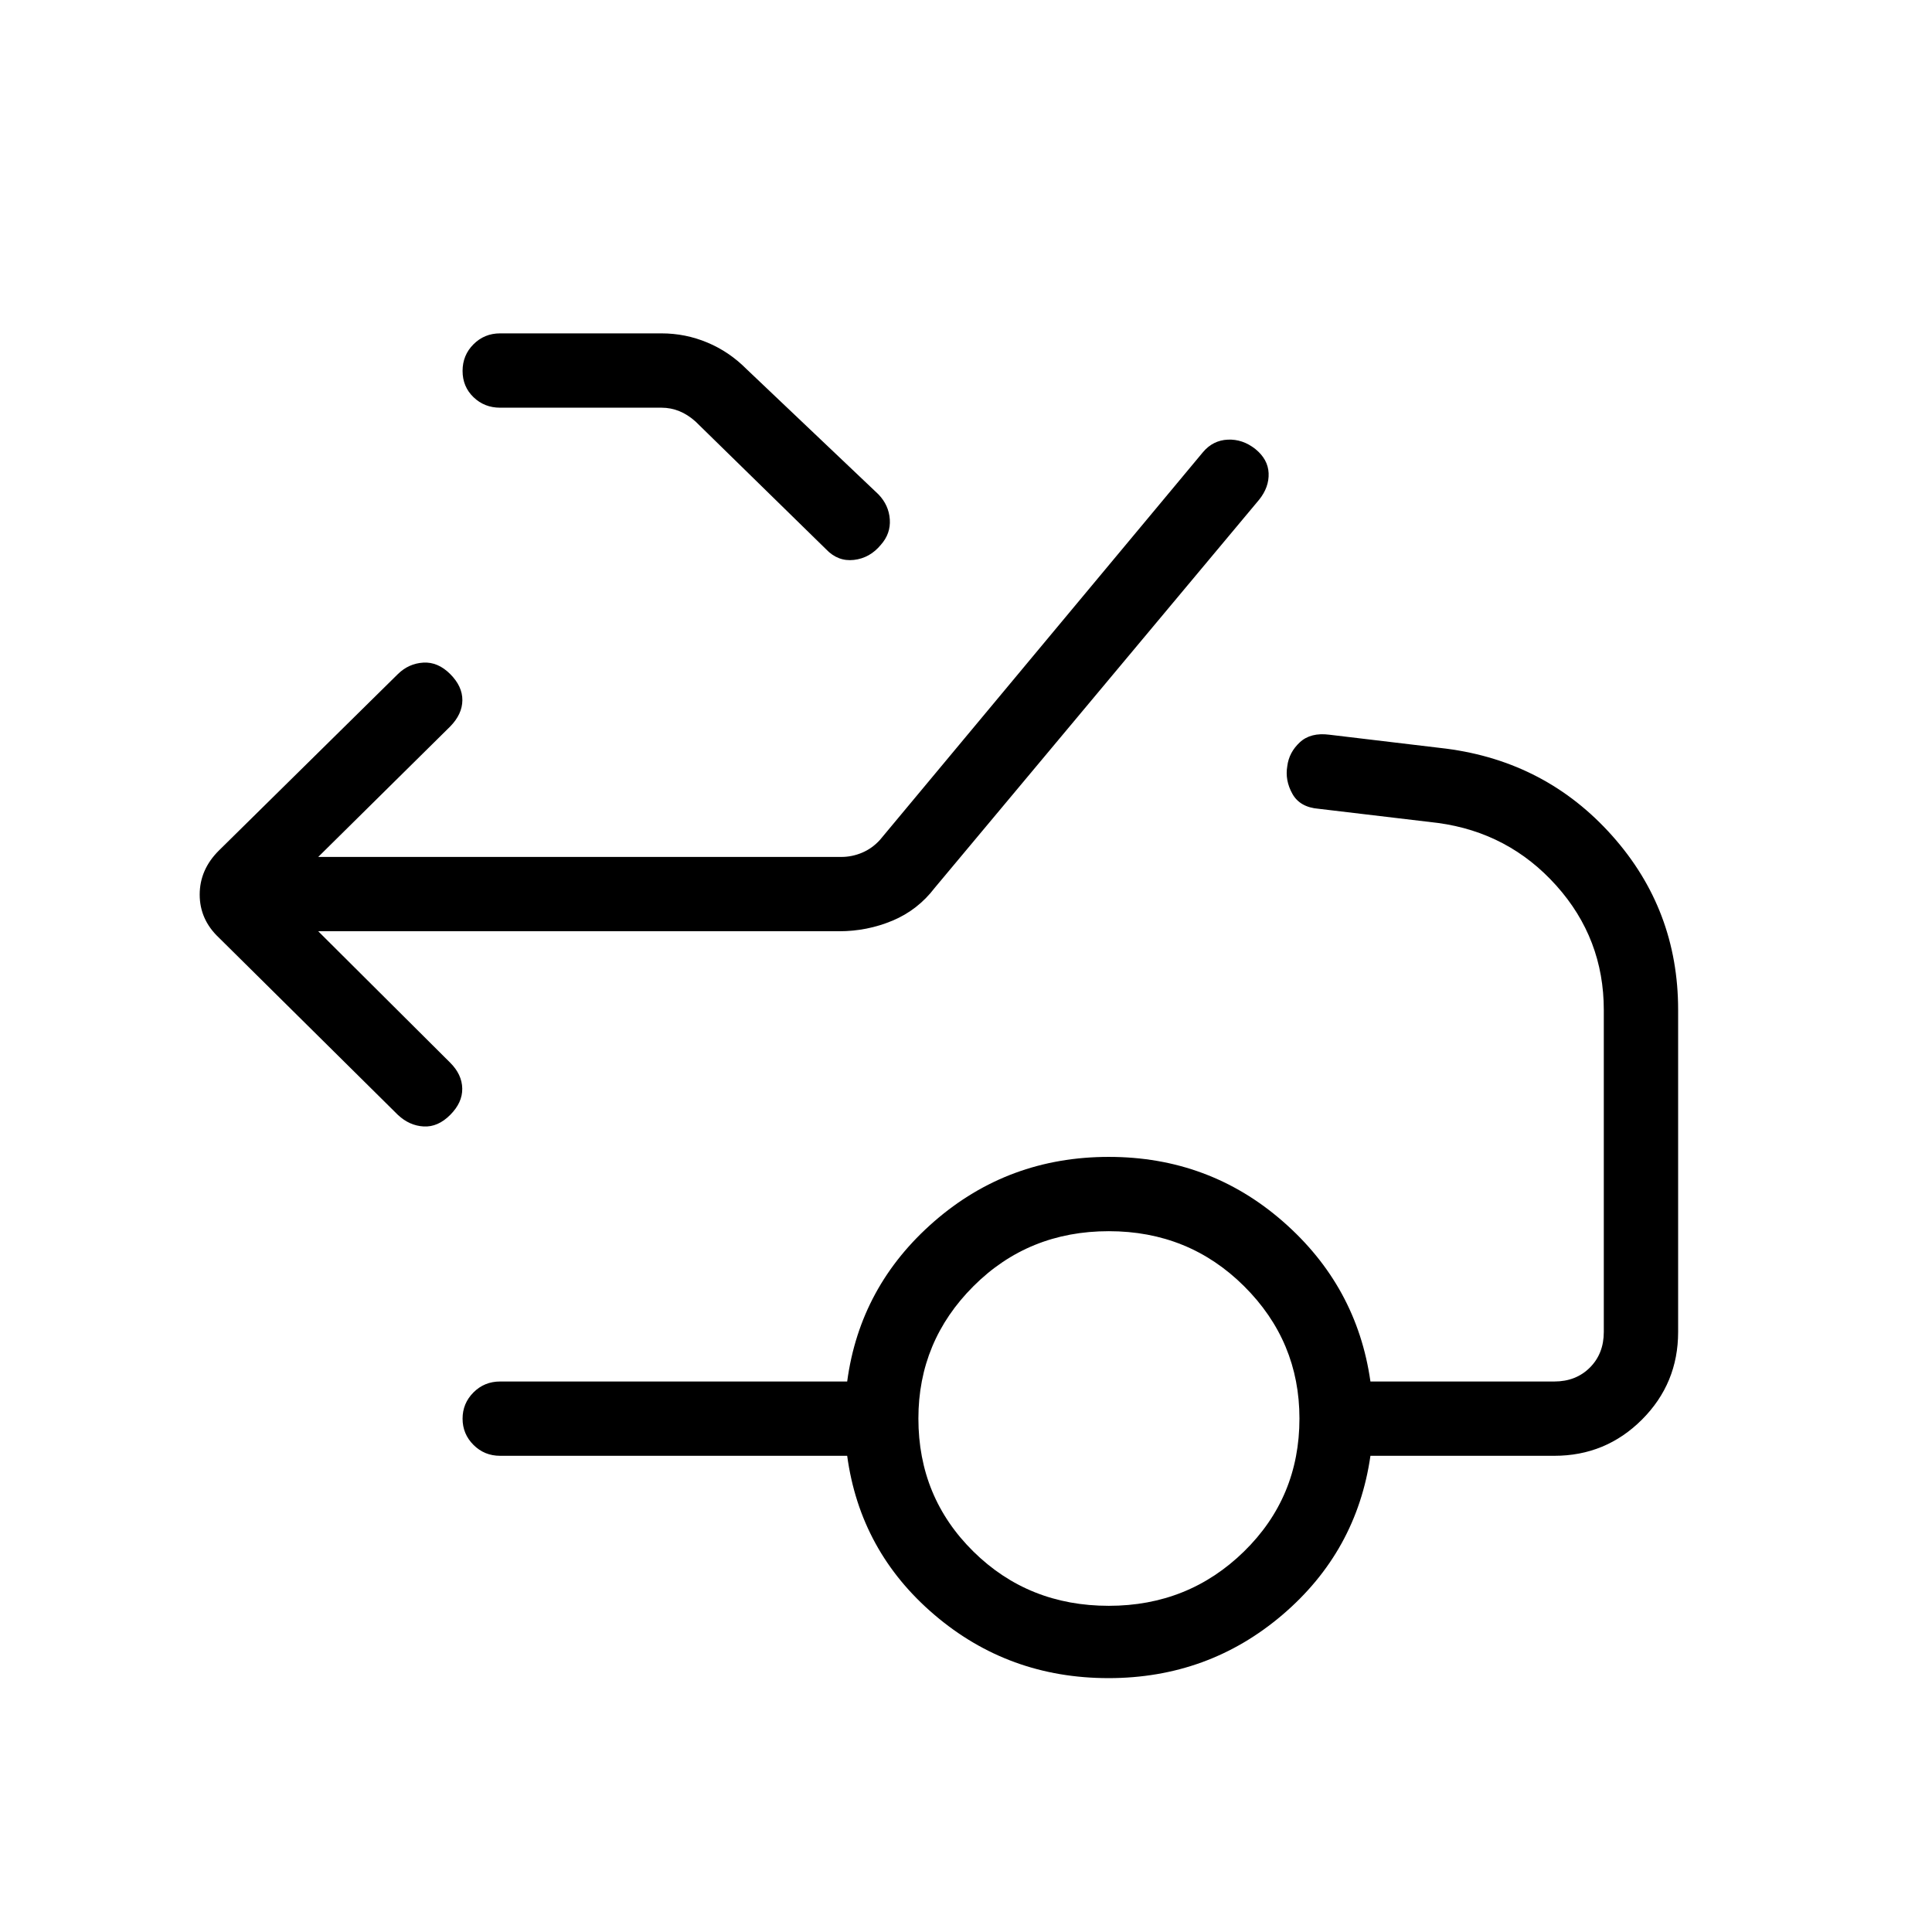 <svg xmlns="http://www.w3.org/2000/svg" height="24" viewBox="0 -960 960 960" width="24"><path d="m158.12-497.27 65.57 65.31q5.89 5.86 6 12.85.12 6.99-6 13.11-6.11 6.12-13.17 5.73-7.06-.38-12.79-5.73l-88.92-88.04q-9.58-9.01-9.58-21.44 0-12.44 9.58-21.94l88.92-87.66q5.35-5.23 12.6-5.67 7.25-.44 13.36 5.67 6.12 6.12 6.06 13.04-.06 6.92-6.06 13.04l-65.57 64.81H418q5.38 0 10.38-2.12 5-2.11 8.85-6.34l160.54-192.7q4.92-5.84 12.29-6.19 7.37-.34 13.7 4.64 6.32 5.13 6.61 12.05.28 6.93-4.72 13.16L464.5-518.88q-8.45 11.09-21.03 16.35-12.58 5.26-26.44 5.26H158.12Zm90.38-260.15q-7.81 0-13.23-5.23-5.42-5.23-5.42-13.04 0-7.81 5.42-13.23 5.42-5.43 13.23-5.43h80.17q11.92 0 22.79 4.55 10.88 4.55 19.39 13.11l65.65 62.34q5.16 5.37 5.64 12.44.48 7.06-4.43 12.6-5.46 6.63-13.43 7.53-7.96.9-13.86-5.34l-64.77-63.38q-3.84-3.46-8.07-5.19-4.23-1.73-8.85-1.73H248.5Zm302.46 595.34q39.54 0 67.14-26.96 27.59-26.96 27.59-66.11 0-38.39-27.49-65.73-27.49-27.35-67.24-27.35-39.92 0-67.27 27.35-27.34 27.34-27.34 65.73 0 39.15 27.34 66.11 27.35 26.96 67.27 26.96Zm-.19 35.93q-49.61 0-86.48-31.47-36.87-31.46-43.33-79H248.5q-7.81 0-13.23-5.42-5.42-5.42-5.42-13.04 0-7.61 5.42-13.04 5.42-5.42 13.23-5.42h172.46q6.35-47.42 43.21-79.52 36.87-32.09 86.79-32.09 49.77 0 86.52 32.09 36.75 32.1 43.48 79.52h91.35q10.77 0 17.69-6.92 6.92-6.92 6.92-17.69v-159.97q0-35.5-23.6-61.84-23.61-26.35-58.82-31.12l-59.27-7.04q-9.34-.75-13.07-7.47-3.74-6.72-2.51-13.76.85-6.8 6.22-11.8 5.37-5 14.75-3.77l58 6.92q49.65 6.46 82.44 43.24 32.79 36.77 32.79 86.53v160.08q0 25.57-17.98 43.55-17.99 17.98-43.56 17.98h-91.35q-6.84 47.54-43.71 79-36.87 31.47-86.48 31.47Z"/></svg>